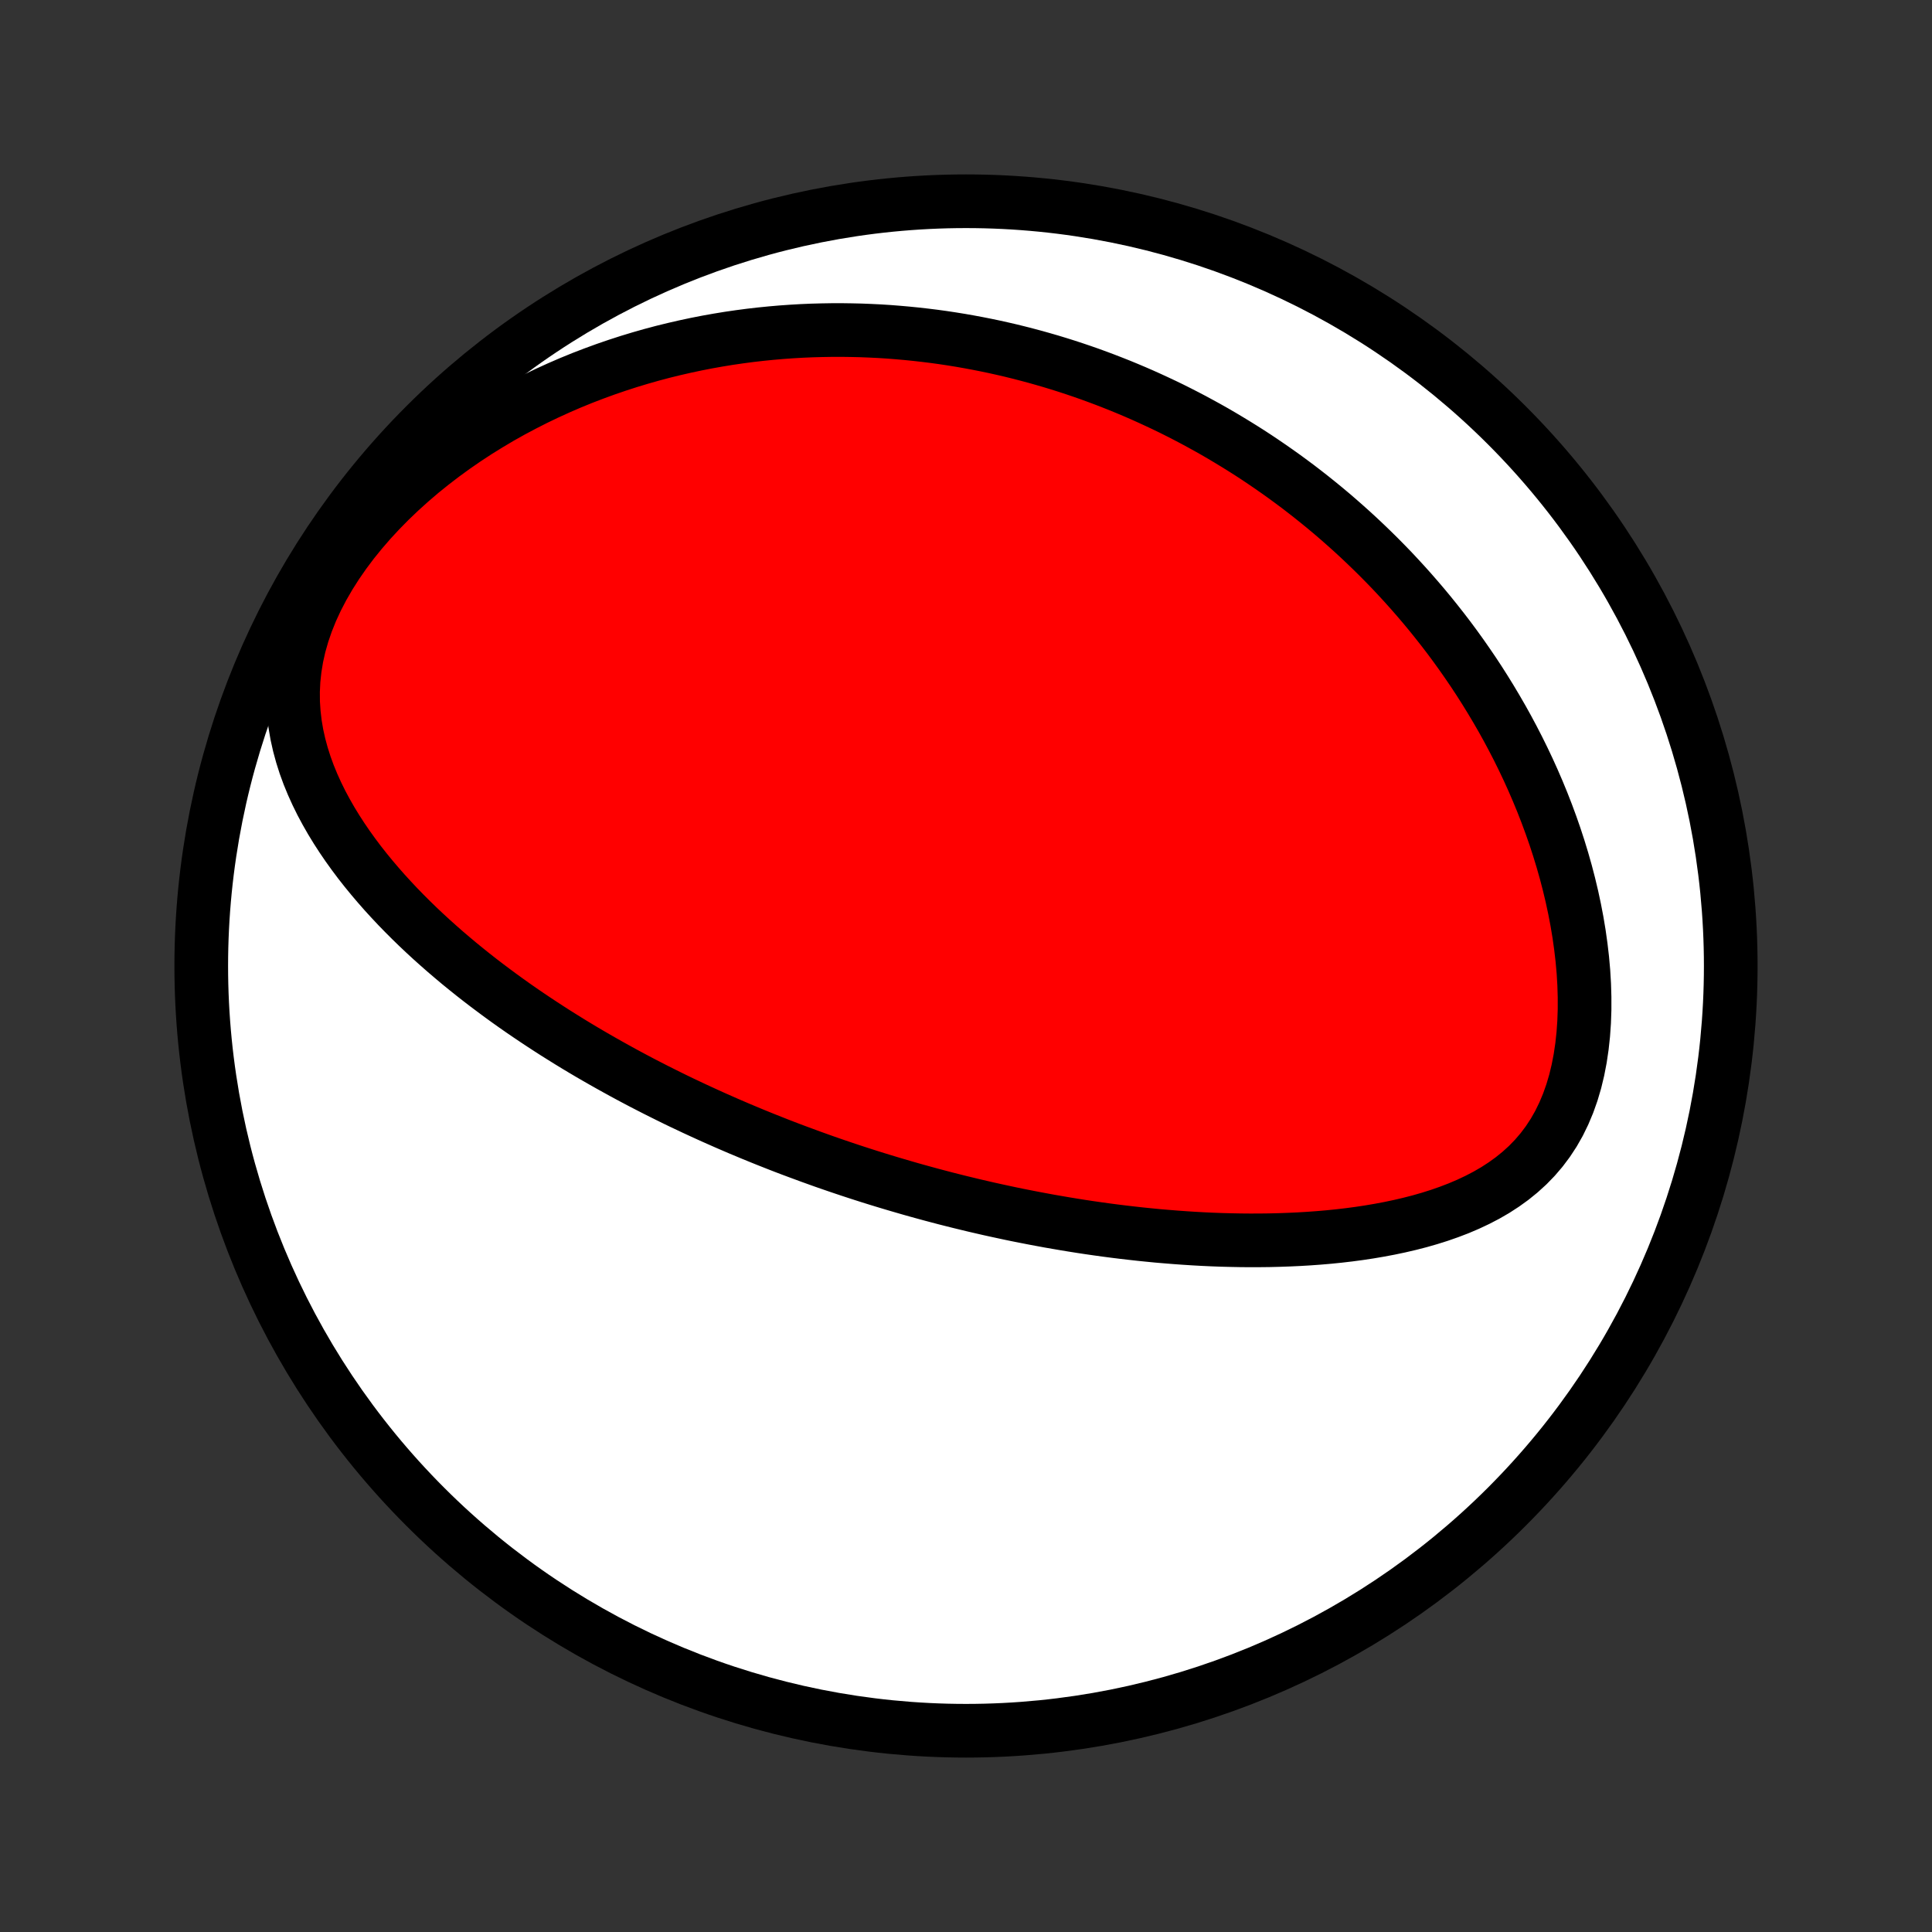 <?xml version="1.0" encoding="utf-8" standalone="no"?>
<!DOCTYPE svg PUBLIC "-//W3C//DTD SVG 1.1//EN"
  "http://www.w3.org/Graphics/SVG/1.1/DTD/svg11.dtd">
<!-- Created with matplotlib (http://matplotlib.org/) -->
<svg height="72pt" version="1.1" viewBox="0 0 72 72" width="72pt" xmlns="http://www.w3.org/2000/svg" xmlns:xlink="http://www.w3.org/1999/xlink">
 <rect x="0" y="0" width="72" height="72" fill="#333333" stroke="none"/>
 <defs>
  <style type="text/css">
*{stroke-linecap:butt;stroke-linejoin:round;}
  </style>
 </defs>
 <g id="figure_1">
  <g id="patch_1">
   <path d="
M0 72
L72 72
L72 0
L0 0
z
" style="fill:none;"/>
  </g>
  <g id="axes_1">
   <g id="PatchCollection_1">
    <defs>
     <path d="
M36 -7.5
C43.558 -7.5 50.808 -10.503 56.153 -15.848
C61.497 -21.192 64.5 -28.442 64.5 -36
C64.5 -43.558 61.497 -50.808 56.153 -56.153
C50.808 -61.497 43.558 -64.5 36 -64.5
C28.442 -64.5 21.192 -61.497 15.848 -56.153
C10.503 -50.808 7.5 -43.558 7.5 -36
C7.5 -28.442 10.503 -21.192 15.848 -15.848
C21.192 -10.503 28.442 -7.5 36 -7.5
z
" id="C0_0_a811fe30f3"/>
     <path d="
M30.212 -28.896
L30.454 -28.809
L30.697 -28.722
L30.941 -28.637
L31.185 -28.553
L31.43 -28.47
L31.675 -28.388
L31.922 -28.307
L32.169 -28.227
L32.417 -28.148
L32.667 -28.07
L32.917 -27.993
L33.169 -27.917
L33.422 -27.842
L33.675 -27.768
L33.931 -27.694
L34.187 -27.622
L34.445 -27.551
L34.705 -27.48
L34.966 -27.411
L35.228 -27.342
L35.493 -27.275
L35.759 -27.208
L36.027 -27.143
L36.296 -27.078
L36.568 -27.015
L36.841 -26.952
L37.117 -26.891
L37.395 -26.831
L37.675 -26.771
L37.957 -26.713
L38.241 -26.657
L38.528 -26.601
L38.817 -26.547
L39.108 -26.493
L39.403 -26.442
L39.699 -26.391
L39.998 -26.342
L40.3 -26.294
L40.605 -26.248
L40.912 -26.204
L41.222 -26.161
L41.535 -26.12
L41.851 -26.081
L42.17 -26.044
L42.492 -26.008
L42.817 -25.975
L43.144 -25.943
L43.475 -25.915
L43.809 -25.888
L44.145 -25.864
L44.485 -25.842
L44.828 -25.823
L45.173 -25.807
L45.521 -25.794
L45.873 -25.785
L46.227 -25.778
L46.583 -25.775
L46.943 -25.776
L47.304 -25.78
L47.669 -25.789
L48.035 -25.802
L48.404 -25.819
L48.775 -25.841
L49.147 -25.868
L49.521 -25.9
L49.896 -25.938
L50.272 -25.982
L50.649 -26.032
L51.026 -26.089
L51.403 -26.153
L51.78 -26.224
L52.156 -26.303
L52.53 -26.39
L52.903 -26.486
L53.273 -26.592
L53.639 -26.707
L54.002 -26.834
L54.36 -26.971
L54.712 -27.121
L55.058 -27.284
L55.396 -27.46
L55.726 -27.651
L56.045 -27.858
L56.353 -28.08
L56.649 -28.32
L56.932 -28.577
L57.199 -28.852
L57.451 -29.146
L57.686 -29.459
L57.903 -29.79
L58.101 -30.138
L58.28 -30.505
L58.44 -30.887
L58.581 -31.285
L58.703 -31.697
L58.805 -32.121
L58.889 -32.556
L58.955 -33
L59.004 -33.453
L59.036 -33.911
L59.052 -34.375
L59.052 -34.842
L59.038 -35.312
L59.01 -35.783
L58.968 -36.255
L58.913 -36.726
L58.847 -37.196
L58.769 -37.663
L58.68 -38.127
L58.581 -38.589
L58.472 -39.046
L58.354 -39.499
L58.227 -39.947
L58.092 -40.389
L57.949 -40.827
L57.798 -41.259
L57.641 -41.684
L57.477 -42.104
L57.307 -42.517
L57.131 -42.924
L56.95 -43.324
L56.763 -43.718
L56.572 -44.105
L56.376 -44.485
L56.176 -44.859
L55.972 -45.226
L55.764 -45.586
L55.553 -45.94
L55.339 -46.287
L55.122 -46.628
L54.902 -46.962
L54.679 -47.289
L54.454 -47.611
L54.227 -47.926
L53.998 -48.235
L53.766 -48.538
L53.533 -48.834
L53.298 -49.126
L53.062 -49.411
L52.824 -49.69
L52.585 -49.964
L52.344 -50.233
L52.102 -50.496
L51.86 -50.754
L51.616 -51.006
L51.371 -51.254
L51.125 -51.496
L50.878 -51.734
L50.631 -51.967
L50.382 -52.196
L50.133 -52.419
L49.883 -52.639
L49.633 -52.854
L49.381 -53.065
L49.129 -53.271
L48.876 -53.474
L48.623 -53.672
L48.369 -53.867
L48.114 -54.057
L47.859 -54.244
L47.602 -54.427
L47.346 -54.606
L47.088 -54.782
L46.83 -54.955
L46.571 -55.124
L46.311 -55.289
L46.05 -55.451
L45.788 -55.61
L45.526 -55.766
L45.263 -55.919
L44.999 -56.068
L44.733 -56.214
L44.467 -56.358
L44.2 -56.498
L43.932 -56.635
L43.663 -56.77
L43.392 -56.901
L43.12 -57.029
L42.847 -57.155
L42.573 -57.278
L42.298 -57.398
L42.021 -57.515
L41.742 -57.63
L41.462 -57.741
L41.181 -57.85
L40.898 -57.956
L40.613 -58.06
L40.327 -58.16
L40.038 -58.258
L39.748 -58.353
L39.456 -58.445
L39.163 -58.534
L38.867 -58.62
L38.569 -58.704
L38.269 -58.784
L37.966 -58.862
L37.662 -58.937
L37.355 -59.008
L37.045 -59.077
L36.733 -59.142
L36.419 -59.204
L36.102 -59.263
L35.782 -59.319
L35.46 -59.371
L35.135 -59.42
L34.807 -59.465
L34.476 -59.506
L34.142 -59.544
L33.805 -59.578
L33.465 -59.608
L33.122 -59.635
L32.775 -59.657
L32.426 -59.674
L32.073 -59.688
L31.716 -59.696
L31.356 -59.701
L30.993 -59.7
L30.626 -59.694
L30.256 -59.684
L29.882 -59.668
L29.505 -59.646
L29.123 -59.619
L28.739 -59.586
L28.351 -59.547
L27.959 -59.502
L27.564 -59.45
L27.165 -59.392
L26.762 -59.326
L26.357 -59.254
L25.948 -59.174
L25.535 -59.086
L25.12 -58.991
L24.701 -58.888
L24.28 -58.776
L23.855 -58.655
L23.429 -58.526
L23 -58.387
L22.568 -58.239
L22.135 -58.081
L21.7 -57.914
L21.264 -57.736
L20.827 -57.547
L20.39 -57.348
L19.952 -57.138
L19.515 -56.916
L19.078 -56.684
L18.643 -56.44
L18.21 -56.183
L17.78 -55.916
L17.353 -55.636
L16.93 -55.344
L16.512 -55.04
L16.1 -54.724
L15.694 -54.397
L15.297 -54.057
L14.908 -53.706
L14.529 -53.344
L14.162 -52.971
L13.807 -52.588
L13.467 -52.195
L13.142 -51.794
L12.834 -51.383
L12.545 -50.966
L12.276 -50.543
L12.028 -50.114
L11.803 -49.682
L11.602 -49.247
L11.427 -48.811
L11.277 -48.375
L11.153 -47.94
L11.056 -47.508
L10.986 -47.079
L10.94 -46.655
L10.92 -46.236
L10.923 -45.823
L10.95 -45.416
L10.997 -45.016
L11.064 -44.623
L11.15 -44.238
L11.253 -43.859
L11.371 -43.488
L11.504 -43.124
L11.651 -42.767
L11.809 -42.418
L11.978 -42.075
L12.158 -41.74
L12.346 -41.411
L12.543 -41.089
L12.747 -40.774
L12.958 -40.465
L13.175 -40.163
L13.397 -39.867
L13.625 -39.577
L13.857 -39.294
L14.093 -39.016
L14.332 -38.744
L14.575 -38.478
L14.82 -38.217
L15.068 -37.962
L15.318 -37.712
L15.57 -37.467
L15.823 -37.228
L16.078 -36.993
L16.334 -36.764
L16.59 -36.539
L16.848 -36.319
L17.105 -36.103
L17.364 -35.892
L17.622 -35.685
L17.881 -35.482
L18.139 -35.284
L18.398 -35.09
L18.656 -34.899
L18.914 -34.712
L19.171 -34.529
L19.428 -34.35
L19.685 -34.174
L19.941 -34.002
L20.196 -33.833
L20.451 -33.667
L20.705 -33.504
L20.959 -33.345
L21.211 -33.188
L21.463 -33.034
L21.715 -32.883
L21.965 -32.735
L22.215 -32.59
L22.465 -32.447
L22.713 -32.307
L22.961 -32.169
L23.208 -32.033
L23.454 -31.9
L23.7 -31.769
L23.945 -31.64
L24.19 -31.514
L24.434 -31.389
L24.677 -31.267
L24.92 -31.146
L25.162 -31.027
L25.404 -30.91
L25.646 -30.796
L25.887 -30.682
L26.128 -30.571
L26.368 -30.461
L26.609 -30.352
L26.849 -30.246
L27.089 -30.14
L27.328 -30.037
L27.568 -29.934
L27.808 -29.834
L28.047 -29.734
L28.287 -29.636
L28.527 -29.539
L28.767 -29.444
L29.007 -29.349
L29.247 -29.256
L29.488 -29.164
L29.729 -29.074
z
" id="C0_1_680c83877d"/>
    </defs>
    <g clip-path="url(#p1bffca34e9)">
     <use style="fill:#ffffff;stroke:#000000;stroke-width:2.0;" x="0.0" xlink:href="#C0_0_a811fe30f3" y="72.0"/>
    </g>
    <g clip-path="url(#p1bffca34e9)">
     <use style="fill:#ff0000;stroke:#000000;stroke-width:2.0;" x="0.0" xlink:href="#C0_1_680c83877d" y="72.0"/>
    </g>
   </g>
  </g>
 </g>
 <defs>
  <clipPath id="p1bffca34e9">
   <rect height="72.0" width="72.0" x="0.0" y="0.0"/>
  </clipPath>
 </defs>
</svg>
